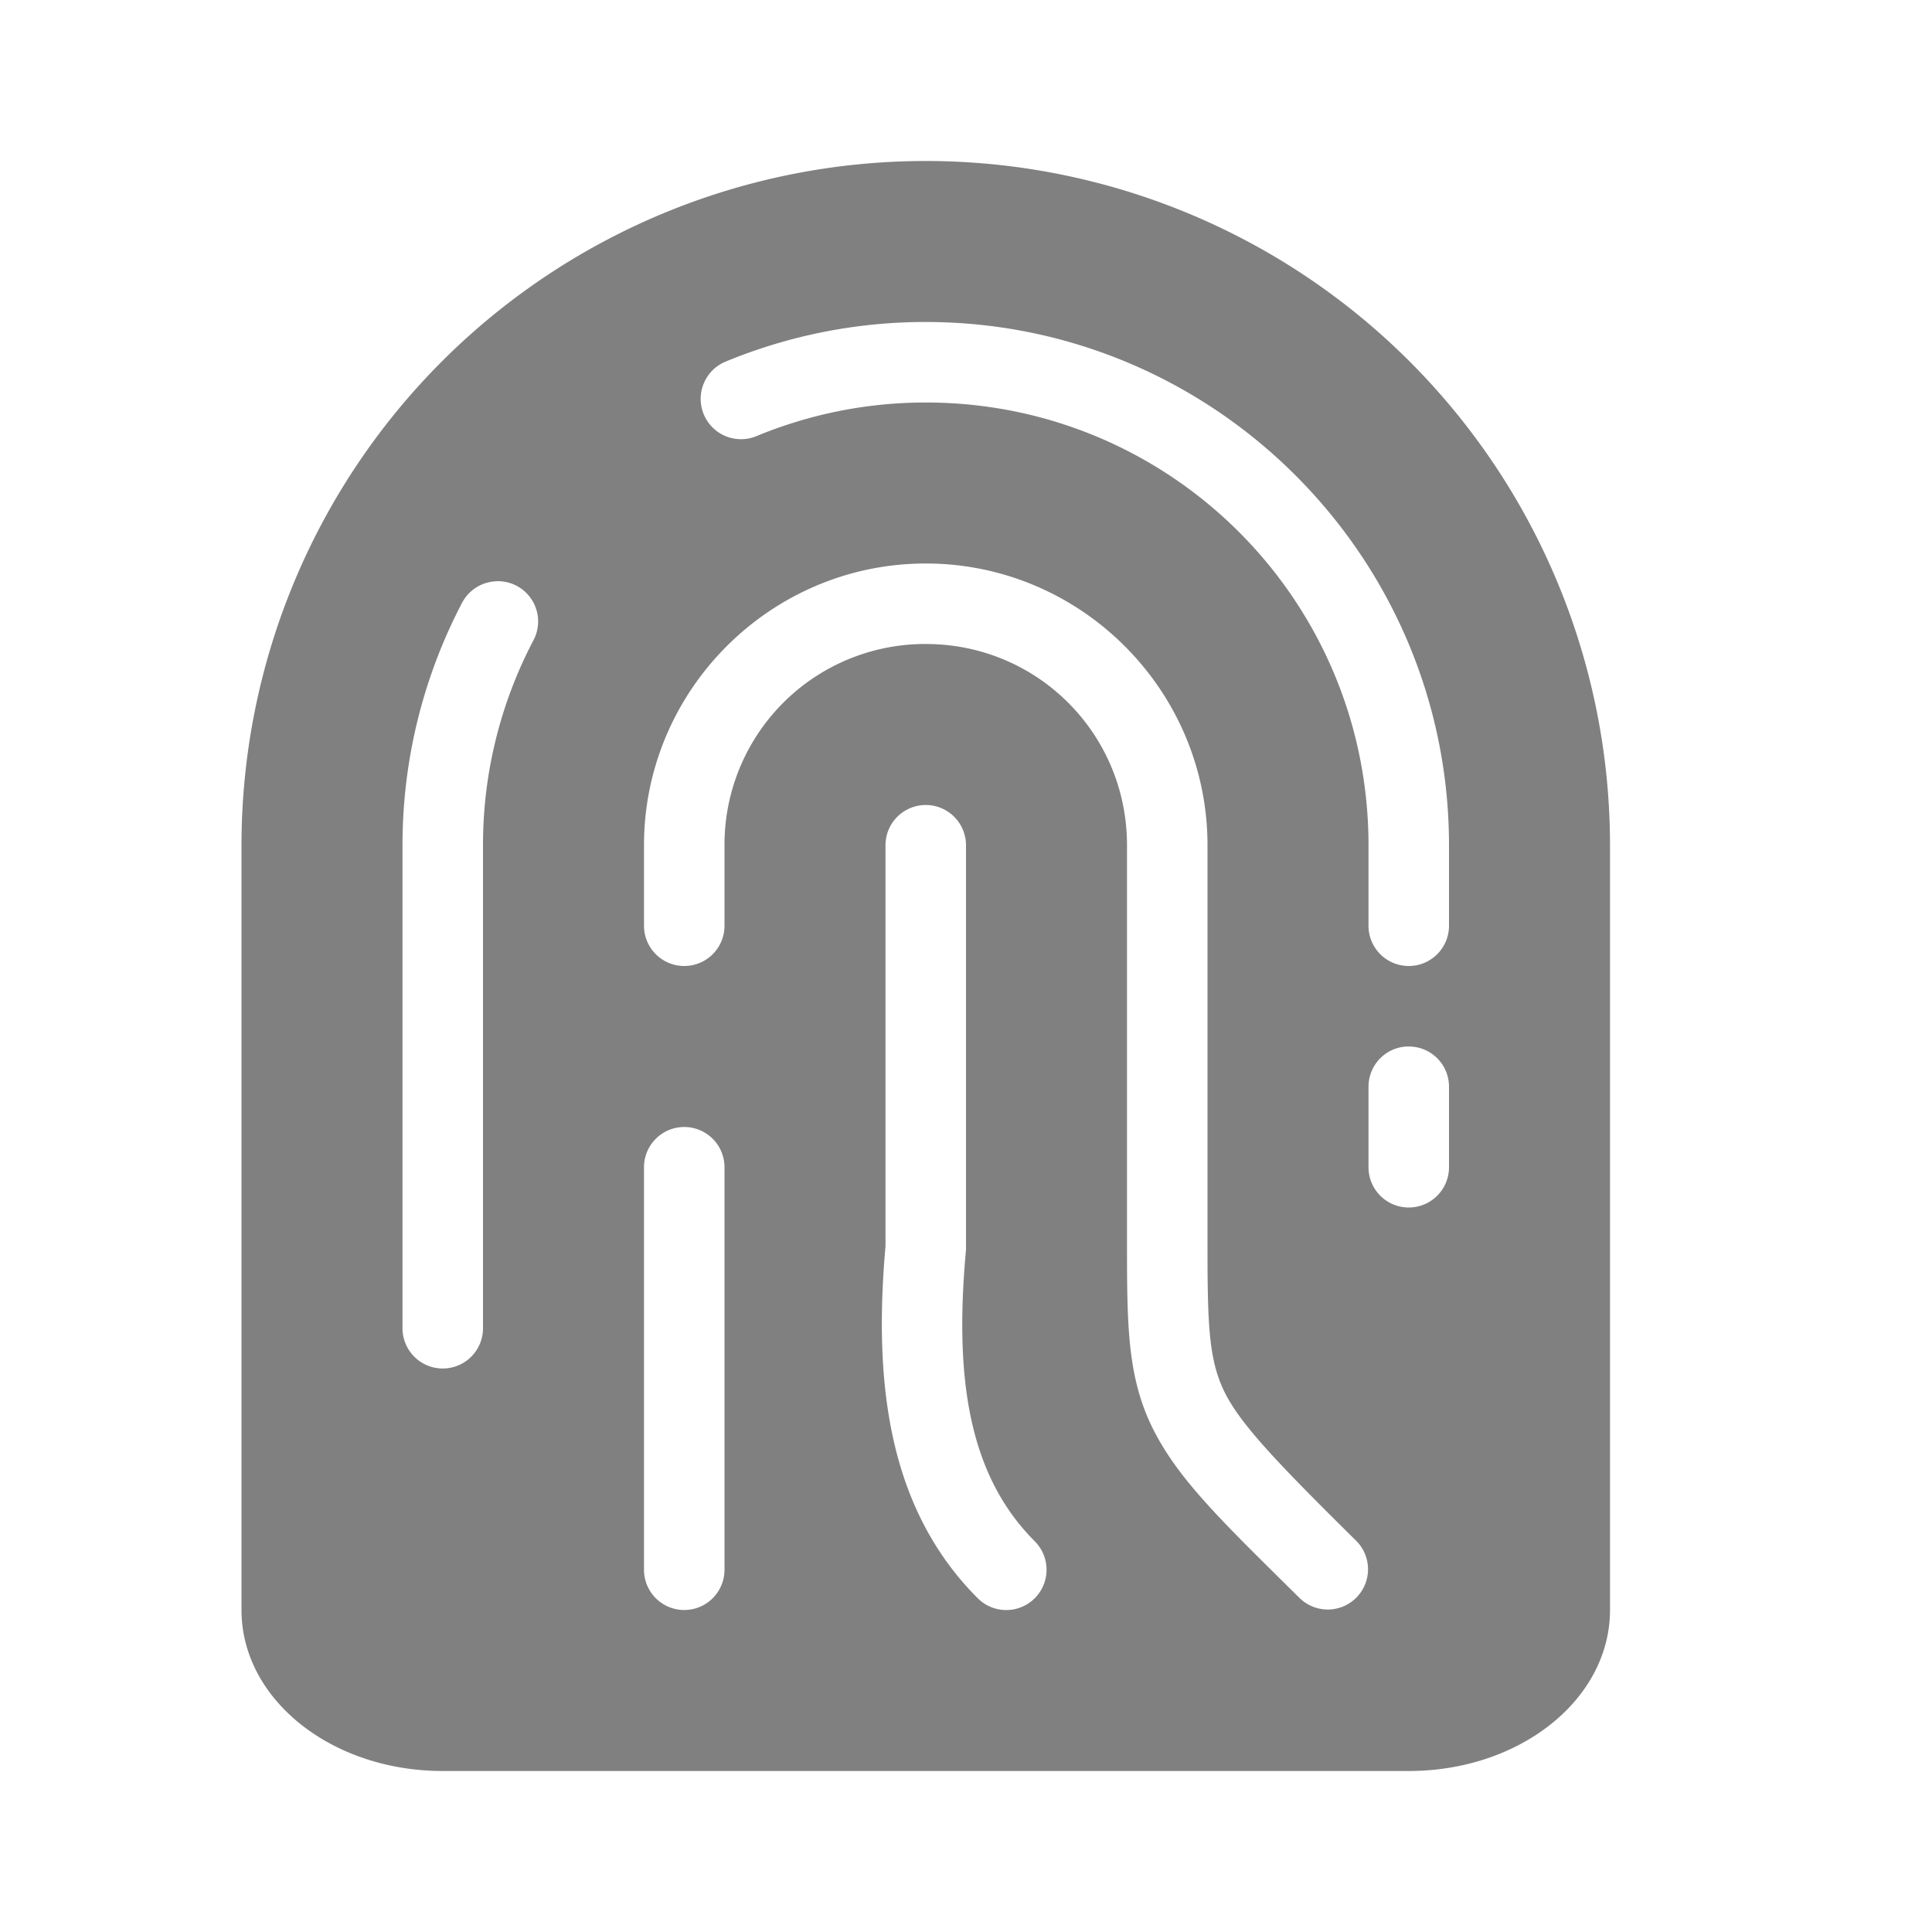 <svg height="24" width="24" xmlns="http://www.w3.org/2000/svg"><path style="fill:gray;stroke-width:2;stroke-linecap:square;stroke-linejoin:round" d="M11.5 2A8.5 8.5 0 0 0 3 10.5V20c0 1.108 1.115 2 2.5 2h12c1.385 0 2.5-.892 2.5-2v-9.5A8.5 8.5 0 0 0 11.5 2zm0 2c3.584 0 6.5 2.916 6.5 6.5v1a.5.5 0 0 1-1 0v-1C17 7.457 14.543 5 11.5 5c-.746 0-1.456.15-2.104.418a.5.5 0 1 1-.382-.926A6.484 6.484 0 0 1 11.5 4zm0 3c1.927 0 3.5 1.573 3.5 3.5v5c0 .995.02 1.412.22 1.809.201.396.665.881 1.632 1.836a.5.5 0 0 1-.704.71c-.967-.955-1.504-1.47-1.82-2.095-.316-.626-.328-1.255-.328-2.26v-5C14 9.113 12.887 8 11.5 8A2.492 2.492 0 0 0 9 10.5v1a.5.5 0 0 1-1 0v-1C8 8.573 9.573 7 11.5 7zm-5.336.22a.5.5 0 0 1 .463.733A5.465 5.465 0 0 0 6 10.5v6a.5.5 0 0 1-1 0v-6c0-1.086.269-2.112.74-3.012a.5.5 0 0 1 .424-.267zM11.5 10a.5.5 0 0 1 .5.5v5.021l-.002.024c-.135 1.513.008 2.753.856 3.601a.5.5 0 0 1-.708.708C11 18.708 10.858 17.098 11 15.48V10.5a.5.5 0 0 1 .5-.5zm5.975 3h.025c.277 0 .5.223.5.5v1a.499.499 0 1 1-1 0v-1a.5.5 0 0 1 .475-.5zM8.5 14a.5.5 0 0 1 .5.5v5a.5.5 0 0 1-1 0v-5a.5.5 0 0 1 .5-.5z"/></svg>